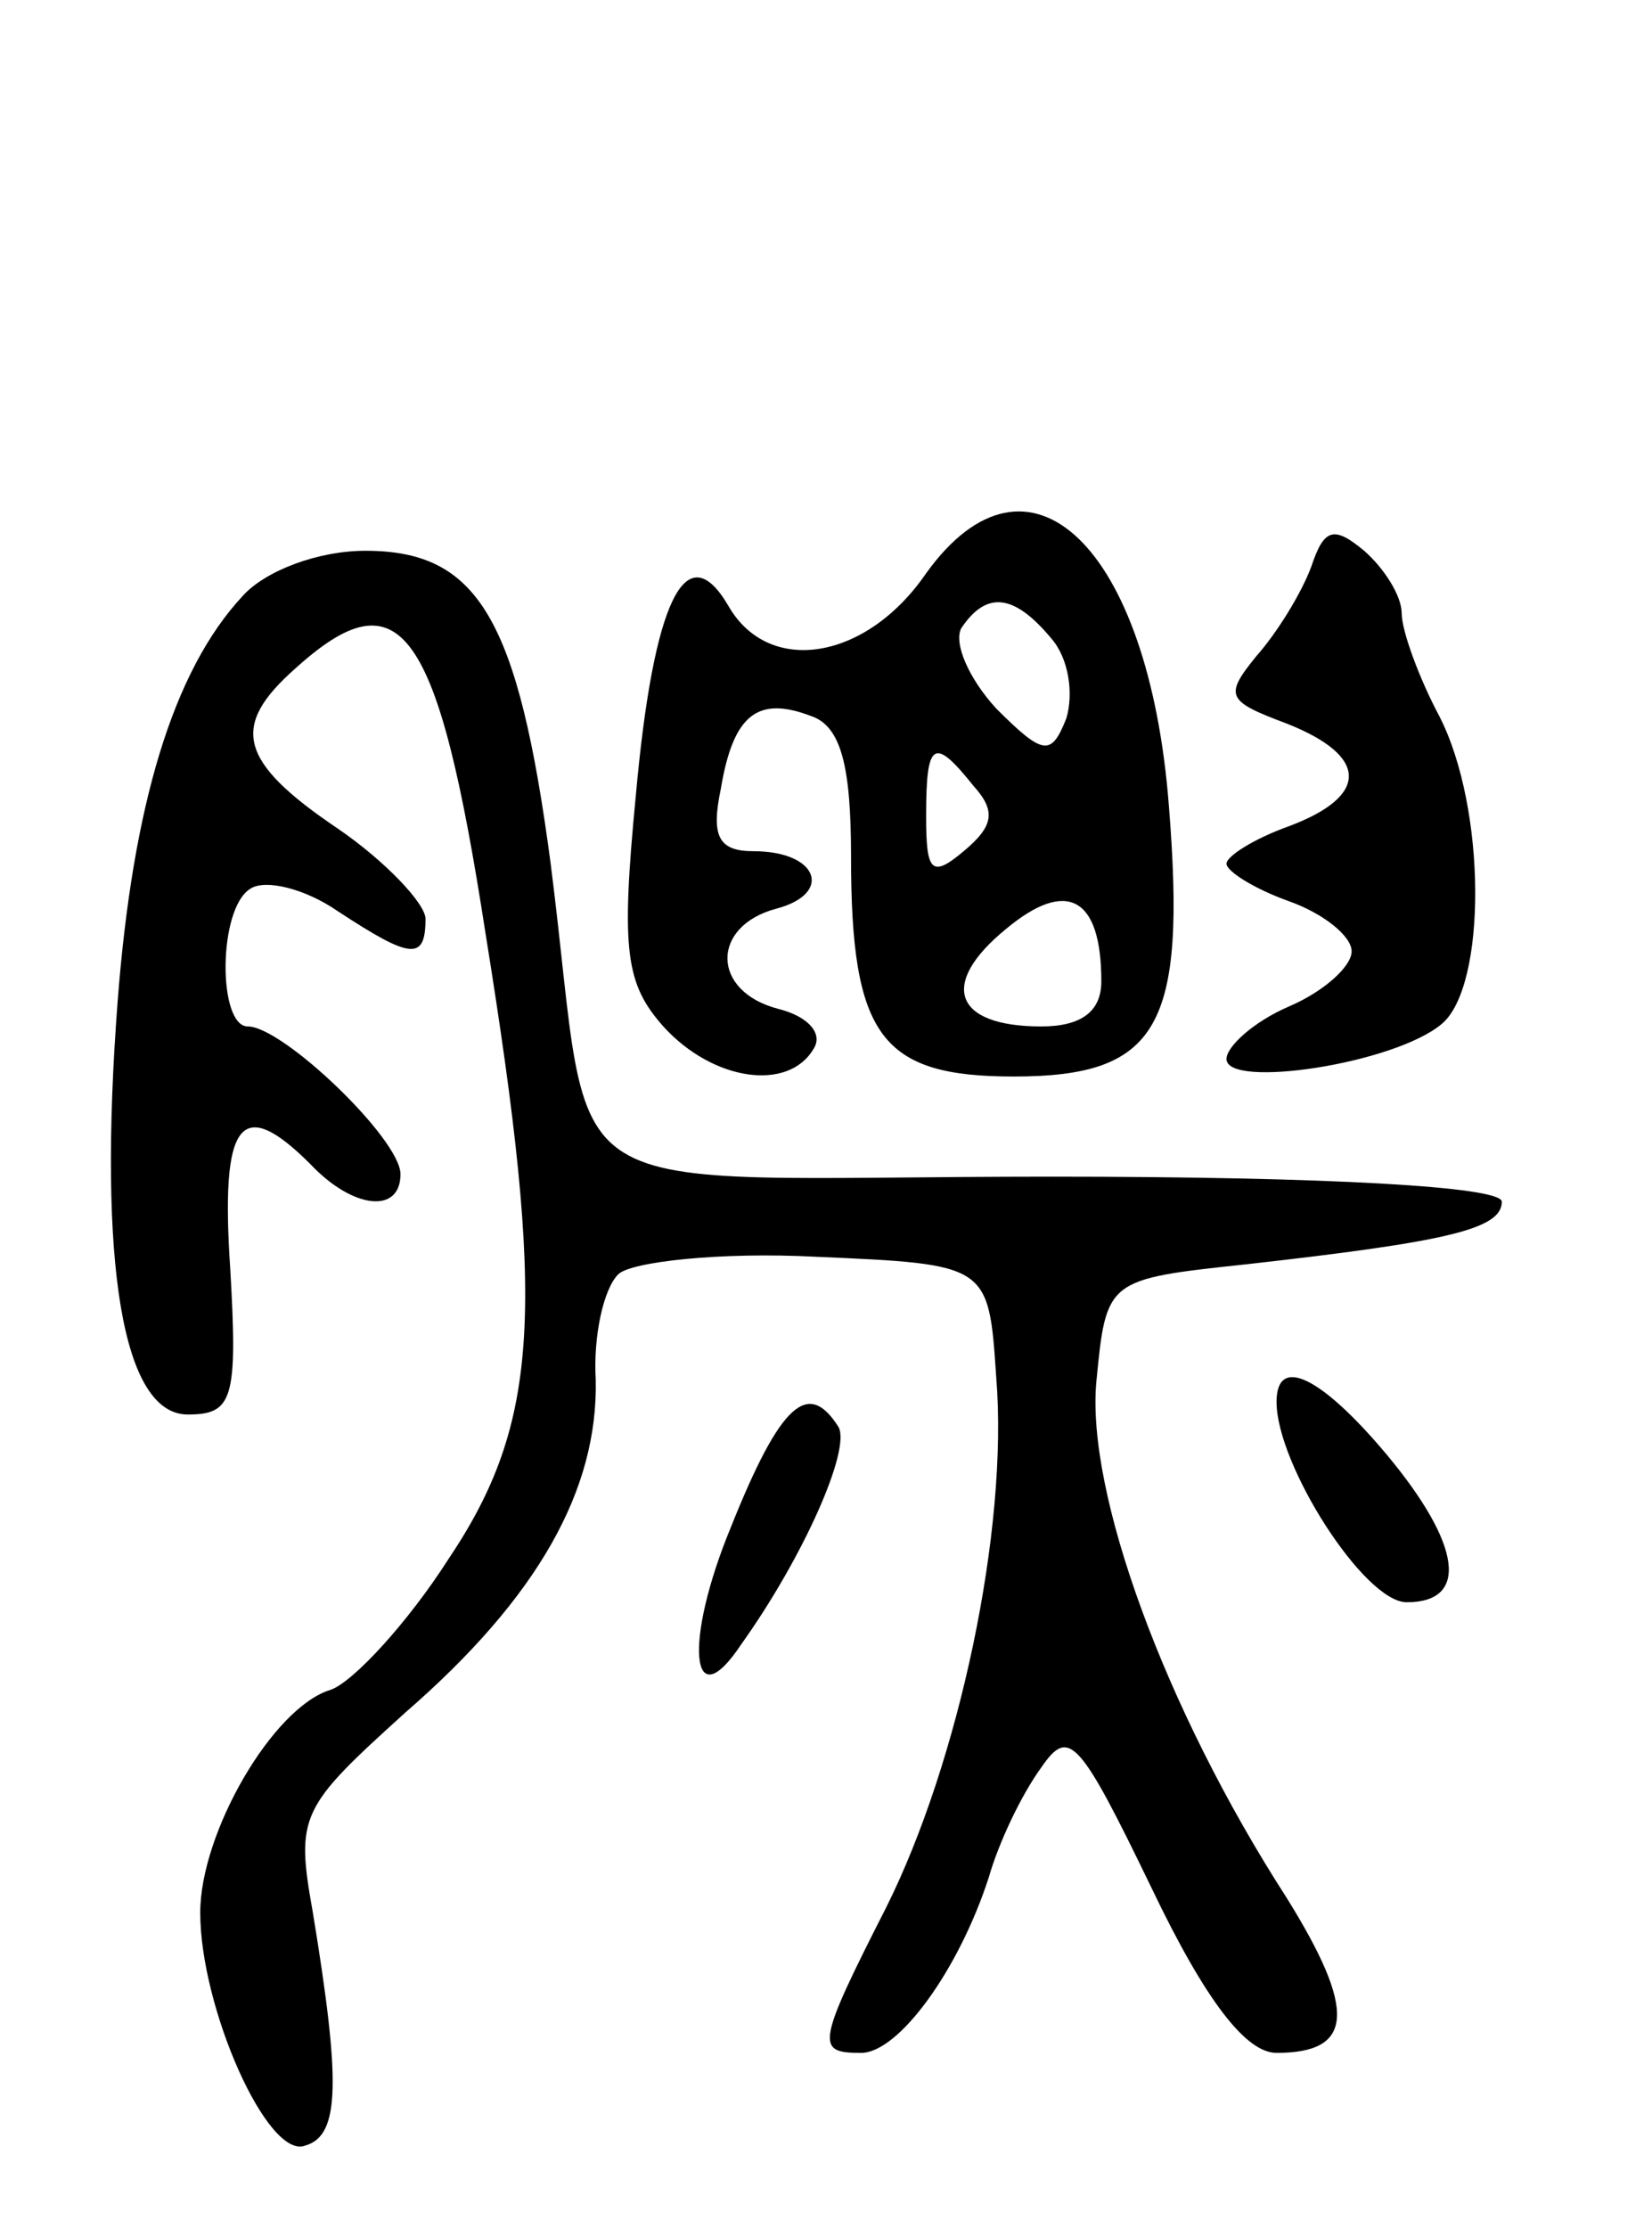 <svg version="1.0" xmlns="http://www.w3.org/2000/svg"
 width="66pt" height="89pt" viewBox="0 0 66 89"
 preserveAspectRatio="xMidYMid meet">
<g transform="translate(0,89) scale(0.1,-0.1)"
fill="#000000" stroke="none">
<path d="M370 661 c-24 -35 -63 -41 -79 -13 -17 29 -30 2 -37 -76 -6 -62 -4
-75 11 -92 20 -22 50 -26 60 -9 4 6 -2 13 -14 16 -27 7 -27 33 -1 40 23 6 17
23 -9 23 -14 0 -17 6 -13 25 5 30 15 37 36 29 12 -4 16 -20 16 -56 0 -72 12
-88 65 -88 58 0 69 20 62 108 -8 104 -56 150 -97 93z m50 -26 c7 -8 9 -22 6
-32 -6 -15 -9 -15 -28 4 -11 12 -17 26 -14 32 10 15 21 14 36 -4z m-31 -59 c9
-10 8 -16 -4 -26 -13 -11 -15 -8 -15 14 0 30 3 32 19 12z m51 -78 c0 -12 -8
-18 -24 -18 -35 0 -41 17 -14 39 24 20 38 13 38 -21z"/>
<path d="M524 664 c-4 -11 -14 -27 -22 -36 -13 -16 -12 -18 12 -27 33 -13 33
-29 1 -41 -14 -5 -25 -12 -25 -15 0 -3 11 -10 25 -15 14 -5 25 -14 25 -20 0
-6 -11 -16 -25 -22 -14 -6 -25 -16 -25 -21 0 -12 67 -2 86 14 18 15 18 86 -1
123 -8 15 -15 34 -15 41 0 7 -7 18 -15 25 -12 10 -16 9 -21 -6z"/>
<path d="M97 652 c-28 -30 -44 -84 -50 -162 -8 -105 2 -165 28 -165 18 0 20 6
17 58 -4 59 4 70 32 42 17 -18 36 -20 36 -4 0 14 -47 59 -61 59 -12 0 -12 47
1 55 6 4 22 0 35 -9 29 -19 35 -20 35 -3 0 6 -16 23 -35 36 -40 27 -43 41 -17
64 42 38 57 17 76 -106 24 -149 22 -195 -15 -250 -16 -25 -38 -49 -47 -52 -23
-7 -52 -57 -52 -89 0 -38 27 -99 42 -93 14 4 14 26 3 93 -7 39 -5 42 37 80 53
46 77 89 76 133 -1 17 3 36 9 42 5 5 41 9 79 7 69 -3 69 -3 72 -48 5 -61 -15
-154 -44 -212 -28 -55 -28 -58 -10 -58 15 0 39 33 51 70 4 14 13 33 21 44 11
16 15 12 44 -48 22 -46 38 -66 50 -66 31 0 32 17 4 62 -49 76 -80 162 -76 206
4 41 4 41 60 47 80 9 102 14 102 25 0 6 -69 10 -180 10 -207 0 -182 -16 -200
125 -13 98 -29 125 -74 125 -19 0 -40 -8 -49 -18z"/>
<path d="M510 330 c0 -25 35 -80 52 -80 25 0 22 23 -8 59 -26 31 -44 40 -44
21z"/>
<path d="M292 280 c-19 -46 -16 -77 4 -47 25 35 44 78 39 87 -12 19 -23 10
-43 -40z"/>
</g>
</svg>

